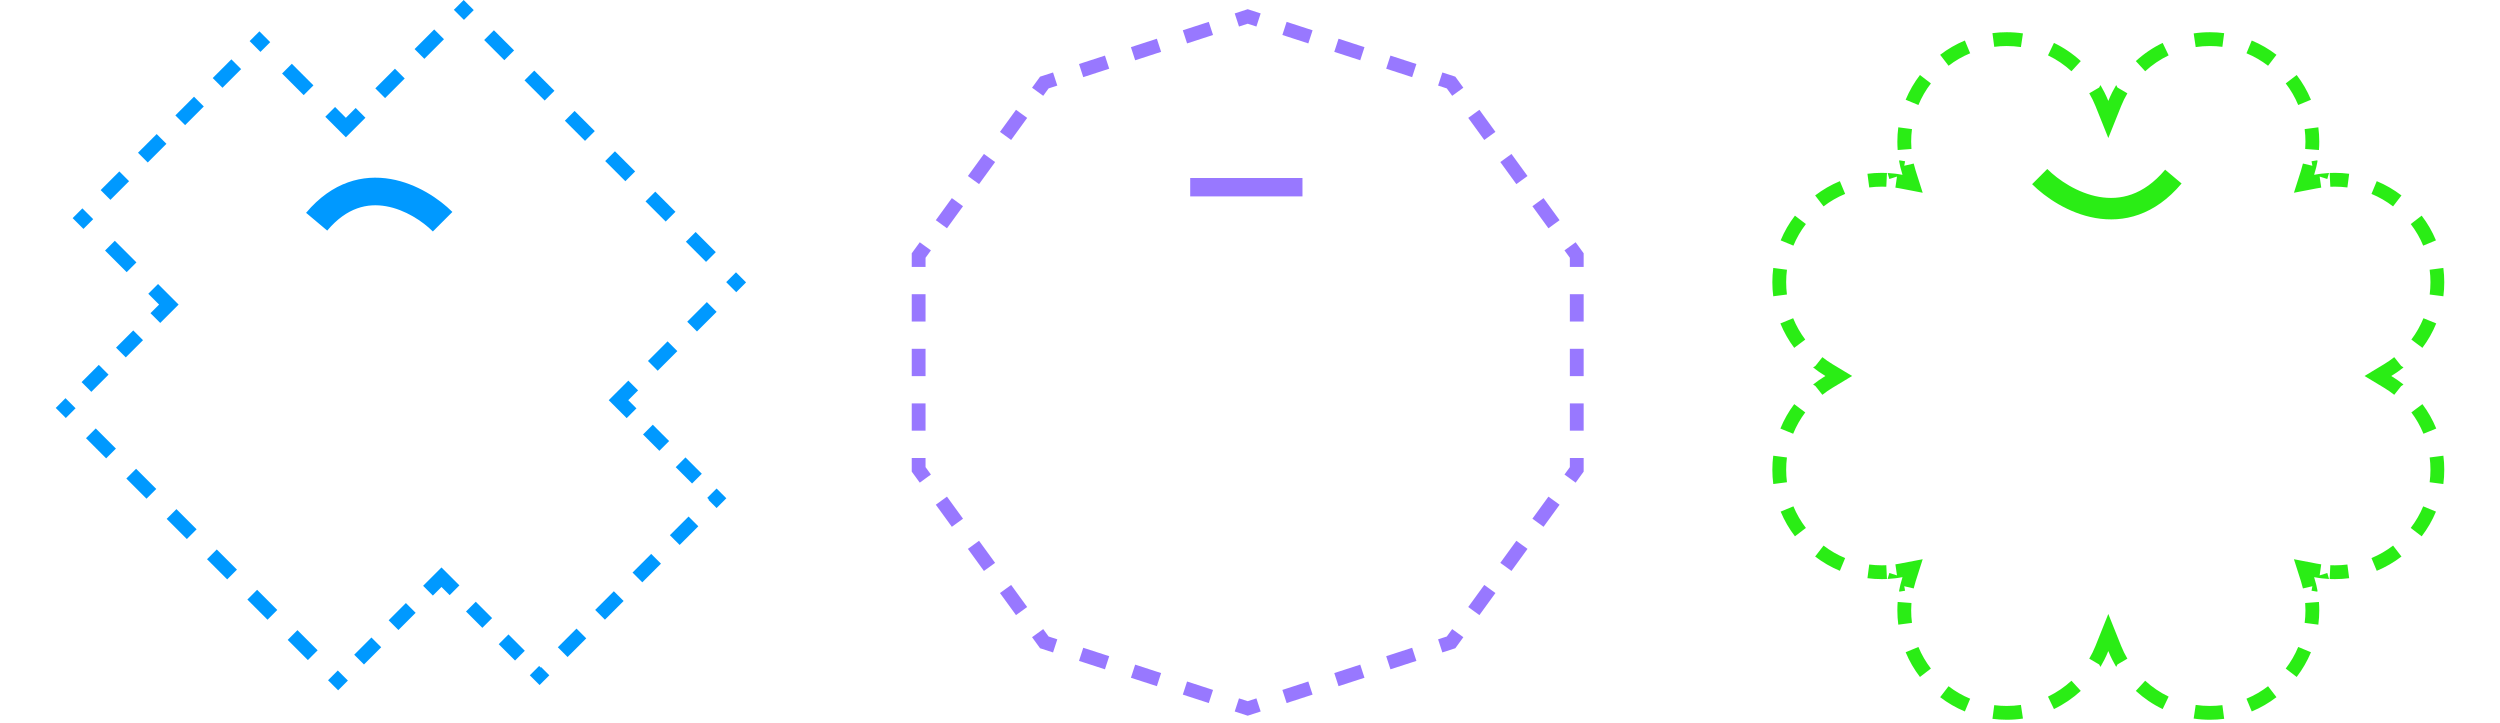 <svg width="519" height="150" viewBox="0 0 519 157" fill="none" xmlns="http://www.w3.org/2000/svg">
<path fill-rule="evenodd" clip-rule="evenodd" d="M261.82 2.916L259 2L256.18 2.916L256.644 4.343L257.107 5.769L259 5.154L260.893 5.769L261.356 4.343L261.82 2.916ZM250.541 4.749L251.004 6.175L251.468 7.602L245.828 9.434L245.365 8.008L244.901 6.581L250.541 4.749ZM239.262 8.413L239.725 9.84L240.189 11.267L234.549 13.099L234.086 11.672L233.622 10.246L239.262 8.413ZM227.982 12.078L228.446 13.505L228.909 14.931L223.27 16.764L222.806 15.337L222.343 13.911L227.982 12.078ZM216.703 15.743L217.167 17.17L217.63 18.596L215.738 19.211L214.568 20.821L213.354 19.94L212.141 19.058L213.884 16.659L216.703 15.743ZM208.655 23.855L209.869 24.737L211.082 25.619L207.597 30.416L206.383 29.534L205.17 28.652L208.655 23.855ZM201.684 33.45L202.898 34.331L204.112 35.213L200.626 40.01L199.413 39.129L198.199 38.247L201.684 33.45ZM194.714 43.044L195.927 43.926L197.141 44.808L193.655 49.605L192.442 48.723L191.228 47.842L194.714 43.044ZM186 99.511H187.5H189V101.501L190.17 103.111L188.956 103.993L187.743 104.875L186 102.476V99.511ZM191.228 109.672L192.442 108.79L193.655 107.908L197.141 112.706L195.927 113.587L194.714 114.469L191.228 109.672ZM198.199 119.266L199.413 118.385L200.626 117.503L204.112 122.3L202.898 123.182L201.684 124.064L198.199 119.266ZM205.17 128.861L206.383 127.979L207.597 127.098L211.082 131.895L209.869 132.777L208.655 133.658L205.17 128.861ZM212.141 138.456L213.354 137.574L214.568 136.692L215.738 138.302L217.63 138.917L217.167 140.344L216.703 141.77L213.884 140.854L212.141 138.456ZM222.343 143.603L222.806 142.176L223.27 140.75L228.909 142.582L228.446 144.009L227.982 145.435L222.343 143.603ZM233.622 147.268L234.086 145.841L234.549 144.415L240.189 146.247L239.725 147.674L239.262 149.1L233.622 147.268ZM244.901 150.932L245.365 149.506L245.828 148.079L251.468 149.912L251.004 151.338L250.541 152.765L244.901 150.932ZM256.18 154.597L256.644 153.171L257.107 151.744L259 152.359L260.893 151.744L261.356 153.171L261.82 154.597L259 155.514L256.18 154.597ZM267.459 152.765L266.996 151.338L266.532 149.912L272.172 148.079L272.635 149.506L273.099 150.932L267.459 152.765ZM278.738 149.1L278.275 147.674L277.811 146.247L283.451 144.415L283.915 145.841L284.378 147.268L278.738 149.1ZM290.018 145.435L289.554 144.009L289.091 142.582L294.73 140.75L295.194 142.176L295.657 143.603L290.018 145.435ZM301.297 141.77L300.833 140.344L300.37 138.917L302.262 138.302L303.432 136.692L304.646 137.574L305.859 138.456L304.116 140.854L301.297 141.77ZM309.345 133.658L308.131 132.777L306.918 131.895L310.403 127.098L311.617 127.979L312.83 128.861L309.345 133.658ZM316.316 124.064L315.102 123.182L313.888 122.3L317.374 117.503L318.587 118.385L319.801 119.266L316.316 124.064ZM323.286 114.469L322.073 113.587L320.859 112.706L324.345 107.908L325.558 108.79L326.772 109.672L323.286 114.469ZM332 58.002H330.5H329V56.012L327.83 54.402L329.044 53.521L330.257 52.639L332 55.038V58.002ZM326.772 47.842L325.558 48.723L324.345 49.605L320.859 44.808L322.073 43.926L323.286 43.044L326.772 47.842ZM319.801 38.247L318.587 39.129L317.374 40.01L313.888 35.213L315.102 34.331L316.316 33.45L319.801 38.247ZM312.83 28.652L311.617 29.534L310.403 30.416L306.918 25.619L308.131 24.737L309.345 23.855L312.83 28.652ZM305.859 19.058L304.646 19.94L303.432 20.821L302.262 19.211L300.37 18.596L300.833 17.17L301.297 15.743L304.116 16.659L305.859 19.058ZM295.657 13.911L295.194 15.337L294.73 16.764L289.091 14.931L289.554 13.505L290.018 12.078L295.657 13.911ZM284.378 10.246L283.915 11.672L283.451 13.099L277.811 11.267L278.275 9.84L278.738 8.413L284.378 10.246ZM273.099 6.581L272.635 8.008L272.172 9.434L266.532 7.602L266.996 6.175L267.459 4.749L273.099 6.581ZM332 63.932H330.5H329V69.862H330.5H332V63.932ZM332 75.792H330.5H329V81.722H330.5H332V75.792ZM332 87.651H330.5H329V93.581H330.5H332V87.651ZM332 99.511H330.5H329V101.501L327.83 103.111L329.044 103.993L330.257 104.875L332 102.476V99.511ZM186 93.581H187.5H189V87.651H187.5H186V93.581ZM186 81.722H187.5H189V75.792H187.5H186V81.722ZM186 69.862H187.5H189V63.932H187.5H186V69.862ZM186 58.002H187.5H189V56.012L190.17 54.402L188.956 53.521L187.743 52.639L186 55.038V58.002ZM270.901 42.676H246.506V38.676H270.901V42.676Z" fill="#9878FF"/>
<path fill-rule="evenodd" clip-rule="evenodd" d="M489.75 35.876L488.29 35.533C488.167 36.055 488.025 36.569 487.864 37.075L486.333 41.883L491.289 40.931C491.612 40.869 491.937 40.815 492.266 40.768L492.053 39.283L491.923 38.367L492.152 38.44L493.581 38.895C493.718 38.465 493.845 38.031 493.96 37.592C493.424 37.62 492.893 37.666 492.367 37.729C492.191 37.75 492.016 37.773 491.841 37.798C491.466 37.852 491.093 37.914 490.723 37.985C490.89 37.459 491.04 36.925 491.171 36.383C491.185 36.328 491.198 36.273 491.211 36.219C491.3 35.838 491.38 35.453 491.451 35.066L491.417 34.828C490.994 34.889 490.574 34.959 490.157 35.039L490.344 36.016L489.75 35.876ZM491.769 32.599L490.273 32.485L488.778 32.371C488.818 31.842 488.839 31.308 488.839 30.767C488.839 29.845 488.779 28.939 488.663 28.051L490.15 27.857L491.638 27.663C491.77 28.679 491.839 29.715 491.839 30.767C491.839 31.384 491.815 31.994 491.769 32.599ZM490.035 21.67C489.234 19.737 488.185 17.934 486.928 16.298L485.739 17.212L484.549 18.126C485.648 19.556 486.564 21.132 487.264 22.819L488.65 22.244L490.035 21.67ZM482.54 11.91L481.626 13.1L480.712 14.289C479.282 13.19 477.707 12.274 476.02 11.575L476.594 10.189L477.169 8.803C479.101 9.605 480.905 10.654 482.54 11.91ZM471.175 7.201L470.981 8.688L470.787 10.176C469.9 10.06 468.993 10 468.071 10C467.022 10 465.993 10.078 464.989 10.227L464.768 8.743L464.548 7.259C465.697 7.089 466.874 7 468.071 7C469.123 7 470.159 7.068 471.175 7.201ZM457.812 9.322L458.46 10.675L459.108 12.028C457.239 12.924 455.523 14.092 454.012 15.483L452.996 14.379L451.98 13.275C453.707 11.685 455.671 10.348 457.812 9.322ZM440.022 13.275C438.294 11.685 436.331 10.348 434.19 9.322L433.542 10.675L432.893 12.028C434.763 12.924 436.479 14.092 437.99 15.483L439.006 14.379L440.022 13.275ZM427.454 7.259L427.233 8.743L427.013 10.227C426.009 10.078 424.98 10 423.931 10C423.009 10 422.102 10.06 421.214 10.176L421.02 8.688L420.826 7.201C421.842 7.068 422.878 7 423.931 7C425.128 7 426.304 7.089 427.454 7.259ZM414.833 8.803L415.407 10.189L415.982 11.575C414.295 12.274 412.719 13.19 411.289 14.289L410.375 13.1L409.461 11.91C411.097 10.654 412.9 9.605 414.833 8.803ZM405.073 16.298L406.263 17.212L407.452 18.126C406.353 19.556 405.437 21.132 404.738 22.819L403.352 22.244L401.967 21.67C402.768 19.737 403.817 17.934 405.073 16.298ZM400.364 27.663L401.851 27.857L403.339 28.051C403.223 28.939 403.163 29.845 403.163 30.767C403.163 31.308 403.184 31.842 403.224 32.371L401.728 32.485L400.233 32.599C400.187 31.994 400.163 31.384 400.163 30.767C400.163 29.715 400.231 28.679 400.364 27.663ZM397.902 37.585L397.831 39.083L397.761 40.581C397.432 40.566 397.101 40.558 396.767 40.558C395.845 40.558 394.939 40.618 394.051 40.734L393.857 39.246L393.663 37.759C394.679 37.626 395.715 37.558 396.767 37.558C397.148 37.558 397.526 37.567 397.902 37.585ZM398.042 37.592C398.157 38.031 398.283 38.466 398.42 38.896L399.85 38.441L400.079 38.368L399.948 39.283L399.736 40.768C400.064 40.815 400.39 40.87 400.713 40.932L405.669 41.884L404.138 37.075C403.977 36.57 403.834 36.056 403.712 35.534L402.252 35.876L401.658 36.016L401.845 35.04C401.428 34.959 401.008 34.889 400.585 34.828L400.551 35.065C400.622 35.453 400.702 35.838 400.791 36.219C400.804 36.274 400.817 36.328 400.83 36.383C400.962 36.925 401.111 37.459 401.279 37.986C400.909 37.915 400.536 37.852 400.16 37.798C399.986 37.773 399.81 37.75 399.635 37.729C399.109 37.666 398.578 37.62 398.042 37.592ZM444.282 18.485C444.337 18.576 444.392 18.667 444.446 18.759C444.7 19.192 444.94 19.634 445.167 20.084C445.47 20.685 445.749 21.301 446.001 21.93C446.253 21.301 446.531 20.685 446.834 20.084C447.061 19.634 447.302 19.192 447.556 18.759C447.61 18.667 447.664 18.576 447.719 18.485C447.809 18.659 447.897 18.833 447.983 19.009L448.85 19.518L450.144 20.277C449.625 21.161 449.17 22.086 448.786 23.046L446.001 29.995L443.216 23.046C442.831 22.086 442.377 21.161 441.858 20.277L443.152 19.518L444.019 19.009C444.105 18.833 444.193 18.659 444.282 18.485ZM494.099 37.585L494.169 39.083L494.239 40.581C494.568 40.566 494.899 40.558 495.232 40.558C496.154 40.558 497.061 40.618 497.949 40.734L498.143 39.246L498.337 37.759C497.321 37.626 496.284 37.558 495.232 37.558C494.852 37.558 494.474 37.567 494.099 37.585ZM504.33 39.361L503.756 40.747L503.181 42.133C504.868 42.832 506.444 43.748 507.874 44.847L508.788 43.658L509.702 42.468C508.066 41.212 506.262 40.163 504.33 39.361ZM514.089 46.856L512.9 47.77L511.711 48.684C512.81 50.114 513.726 51.69 514.425 53.377L515.811 52.802L517.196 52.228C516.395 50.295 515.346 48.492 514.089 46.856ZM518.799 58.221L517.312 58.415L515.824 58.609C515.94 59.497 516 60.404 516 61.325C516 62.231 515.942 63.122 515.83 63.995L517.318 64.186L518.806 64.376C518.934 63.377 519 62.359 519 61.325C519 60.273 518.931 59.237 518.799 58.221ZM517.257 70.277L515.867 69.711L514.478 69.146C513.801 70.809 512.915 72.365 511.85 73.783L513.05 74.684L514.249 75.584C515.467 73.963 516.482 72.182 517.257 70.277ZM510.142 79.836C509.974 79.723 509.805 79.612 509.635 79.503L509.061 78.78L508.128 77.605C507.431 78.158 506.698 78.667 505.933 79.128L501.669 81.698L505.933 84.267C506.698 84.728 507.431 85.237 508.129 85.79L509.061 84.615L509.635 83.891C509.805 83.782 509.974 83.672 510.142 83.559C510.093 83.519 510.043 83.479 509.993 83.44C509.627 83.149 509.252 82.87 508.869 82.601C508.418 82.284 507.955 81.983 507.482 81.698C507.955 81.412 508.418 81.111 508.869 80.794C509.252 80.525 509.627 80.246 509.993 79.955C510.043 79.915 510.092 79.876 510.142 79.836ZM514.25 87.811L513.05 88.711L511.851 89.612C512.915 91.029 513.802 92.586 514.478 94.249L515.868 93.684L517.257 93.118C516.482 91.213 515.467 89.432 514.25 87.811ZM518.806 99.019L517.319 99.21L515.831 99.4C515.943 100.273 516 101.164 516 102.07C516 102.992 515.94 103.898 515.825 104.786L517.312 104.98L518.799 105.174C518.932 104.158 519 103.122 519 102.07C519 101.036 518.934 100.018 518.806 99.019ZM517.197 111.168L515.811 110.593L514.426 110.019C513.726 111.705 512.81 113.281 511.711 114.711L512.901 115.625L514.09 116.539C515.347 114.904 516.396 113.1 517.197 111.168ZM509.702 120.927L508.788 119.737L507.874 118.548C506.444 119.647 504.868 120.563 503.182 121.263L503.756 122.648L504.331 124.034C506.263 123.232 508.067 122.184 509.702 120.927ZM498.337 125.636L498.143 124.149L497.949 122.662C497.061 122.777 496.155 122.837 495.233 122.837C494.9 122.837 494.569 122.829 494.24 122.814L494.169 124.312L494.099 125.811C494.475 125.828 494.853 125.837 495.233 125.837C496.285 125.837 497.321 125.769 498.337 125.636ZM493.96 125.804C493.844 125.365 493.718 124.93 493.581 124.5L492.152 124.955L491.922 125.028L492.053 124.112L492.265 122.627C491.937 122.58 491.611 122.526 491.288 122.464L486.333 121.512L487.864 126.32C488.025 126.826 488.167 127.34 488.289 127.862L489.75 127.519L490.344 127.38L490.156 128.356C490.573 128.436 490.993 128.506 491.417 128.567L491.451 128.33C491.38 127.942 491.3 127.557 491.21 127.176C491.197 127.122 491.184 127.067 491.171 127.012C491.04 126.471 490.89 125.936 490.722 125.41C491.092 125.481 491.465 125.543 491.841 125.597C492.016 125.622 492.191 125.645 492.367 125.666C492.893 125.729 493.424 125.775 493.96 125.804ZM491.769 130.796L490.273 130.91L488.777 131.024C488.818 131.553 488.838 132.088 488.838 132.628C488.838 133.55 488.778 134.456 488.663 135.344L490.15 135.538L491.637 135.732C491.77 134.716 491.838 133.68 491.838 132.628C491.838 132.012 491.815 131.401 491.769 130.796ZM490.035 141.726L488.649 141.151L487.264 140.577C486.564 142.263 485.648 143.839 484.549 145.269L485.738 146.183L486.928 147.097C488.185 145.462 489.233 143.658 490.035 141.726ZM482.54 151.485L481.626 150.296L480.712 149.106C479.282 150.205 477.706 151.121 476.019 151.821L476.594 153.206L477.169 154.592C479.101 153.791 480.905 152.742 482.54 151.485ZM471.175 156.194L470.981 154.707L470.787 153.22C469.899 153.335 468.993 153.395 468.071 153.395C467.022 153.395 465.992 153.318 464.988 153.169L464.768 154.652L464.547 156.136C465.697 156.307 466.874 156.395 468.071 156.395C469.123 156.395 470.159 156.327 471.175 156.194ZM457.811 154.073L458.46 152.72L459.108 151.368C457.238 150.472 455.522 149.303 454.011 147.913L452.996 149.016L451.98 150.12C453.707 151.71 455.67 153.047 457.811 154.073ZM447.719 144.91C447.809 144.737 447.897 144.562 447.983 144.386L448.85 143.878L450.143 143.119C449.625 142.235 449.17 141.309 448.785 140.349L446 133.401L443.216 140.349C442.831 141.309 442.376 142.235 441.858 143.119L443.151 143.878L444.018 144.386C444.104 144.562 444.192 144.737 444.282 144.91C444.337 144.819 444.391 144.728 444.445 144.637C444.699 144.203 444.94 143.762 445.167 143.312C445.47 142.71 445.748 142.094 446 141.465C446.253 142.094 446.531 142.71 446.834 143.312C447.061 143.762 447.302 144.203 447.556 144.637C447.61 144.728 447.664 144.819 447.719 144.91ZM440.021 150.12L439.005 149.016L437.99 147.913C436.479 149.303 434.763 150.472 432.893 151.368L433.541 152.72L434.19 154.073C436.33 153.047 438.294 151.71 440.021 150.12ZM427.454 156.136L427.233 154.652L427.013 153.169C426.008 153.318 424.979 153.395 423.93 153.395C423.008 153.395 422.102 153.335 421.214 153.22L421.02 154.707L420.826 156.194C421.842 156.327 422.878 156.395 423.93 156.395C425.127 156.395 426.304 156.307 427.454 156.136ZM414.832 154.592L415.407 153.206L415.981 151.821C414.295 151.121 412.719 150.205 411.289 149.106L410.375 150.296L409.461 151.485C411.096 152.742 412.9 153.791 414.832 154.592ZM405.073 147.097L406.262 146.183L407.452 145.269C406.353 143.839 405.437 142.263 404.737 140.577L403.352 141.151L401.966 141.726C402.767 143.658 403.816 145.462 405.073 147.097ZM400.364 135.732L401.851 135.538L403.338 135.344C403.223 134.456 403.163 133.55 403.163 132.628C403.163 132.088 403.183 131.553 403.224 131.024L401.728 130.91L400.232 130.796C400.186 131.401 400.163 132.012 400.163 132.628C400.163 133.68 400.231 134.716 400.364 135.732ZM400.55 128.33L400.584 128.567C401.008 128.506 401.428 128.436 401.845 128.356L401.657 127.38L402.251 127.519L403.712 127.862C403.834 127.34 403.976 126.826 404.137 126.32L405.668 121.512L400.713 122.464C400.39 122.526 400.064 122.58 399.736 122.627L399.948 124.112L400.079 125.028L399.849 124.955L398.42 124.5C398.283 124.93 398.157 125.365 398.041 125.804C398.577 125.775 399.108 125.729 399.634 125.666C399.81 125.645 399.985 125.622 400.16 125.597C400.536 125.543 400.909 125.481 401.279 125.41C401.111 125.936 400.961 126.471 400.83 127.012C400.817 127.067 400.804 127.122 400.791 127.176C400.701 127.557 400.621 127.942 400.55 128.33ZM397.902 125.811L397.832 124.312L397.761 122.814C397.432 122.829 397.101 122.837 396.768 122.837C395.846 122.837 394.939 122.777 394.052 122.662L393.858 124.149L393.664 125.636C394.68 125.769 395.716 125.837 396.768 125.837C397.148 125.837 397.526 125.828 397.902 125.811ZM387.67 124.034L388.245 122.648L388.819 121.263C387.133 120.563 385.557 119.647 384.127 118.548L383.213 119.737L382.299 120.927C383.934 122.184 385.738 123.232 387.67 124.034ZM377.911 116.539L379.1 115.625L380.29 114.711C379.191 113.281 378.275 111.705 377.575 110.019L376.19 110.593L374.804 111.168C375.605 113.1 376.654 114.904 377.911 116.539ZM373.201 105.174L374.689 104.98L376.176 104.786C376.06 103.898 376.001 102.992 376.001 102.07C376.001 101.164 376.058 100.273 376.17 99.4L374.682 99.21L373.195 99.019C373.067 100.018 373.001 101.036 373.001 102.07C373.001 103.122 373.069 104.158 373.201 105.174ZM374.744 93.119L376.133 93.684L377.523 94.249C378.199 92.586 379.086 91.03 380.15 89.612L378.951 88.712L377.751 87.811C376.534 89.432 375.519 91.214 374.744 93.119ZM381.858 83.559C382.026 83.672 382.195 83.783 382.366 83.892L382.94 84.615L383.872 85.79C384.569 85.237 385.302 84.728 386.067 84.267L390.332 81.698L386.067 79.128C385.302 78.667 384.569 78.158 383.872 77.605L382.94 78.78L382.366 79.504C382.195 79.613 382.026 79.724 381.858 79.836C381.908 79.876 381.957 79.916 382.007 79.955C382.373 80.246 382.748 80.526 383.131 80.795C383.583 81.111 384.045 81.412 384.519 81.698C384.045 81.983 383.583 82.284 383.131 82.601C382.748 82.87 382.373 83.15 382.007 83.44C381.958 83.48 381.908 83.519 381.858 83.559ZM377.751 75.585L378.95 74.684L380.15 73.783C379.085 72.366 378.199 70.809 377.522 69.146L376.133 69.712L374.743 70.277C375.518 72.182 376.533 73.964 377.751 75.585ZM373.194 64.376L374.682 64.186L376.17 63.995C376.058 63.122 376 62.231 376 61.325C376 60.404 376.06 59.497 376.176 58.609L374.688 58.415L373.201 58.221C373.068 59.237 373 60.273 373 61.325C373 62.359 373.066 63.377 373.194 64.376ZM374.803 52.228L376.189 52.802L377.575 53.377C378.274 51.69 379.19 50.114 380.289 48.684L379.1 47.77L377.91 46.856C376.654 48.492 375.605 50.295 374.803 52.228ZM382.298 42.468L383.212 43.658L384.126 44.847C385.556 43.748 387.132 42.832 388.819 42.133L388.244 40.747L387.67 39.361C385.737 40.163 383.934 41.212 382.298 42.468ZM443.208 47.375C437.327 46.349 432.305 42.882 429.442 40.02L432.741 36.72C435.139 39.118 439.336 41.963 444.01 42.778C448.493 43.56 453.597 42.526 458.351 36.869L461.923 39.87C456.069 46.838 449.281 48.434 443.208 47.375Z" fill="#2AED15"/>
<path fill-rule="evenodd" clip-rule="evenodd" d="M125.477 83.764L126.537 84.825L126.525 84.837L125.465 85.897L124.404 86.958L125.465 88.019L126.18 88.734L125.119 89.794L124.059 90.855L122.283 89.079L120.161 86.958L122.283 84.837L124.416 82.704L125.477 83.764ZM129.732 92.286L128.671 93.346L127.611 94.407L131.162 97.959L132.223 96.898L133.284 95.838L129.732 92.286ZM136.836 99.389L135.775 100.45L134.714 101.511L138.266 105.062L139.327 104.002L140.387 102.941L136.836 99.389ZM143.594 106.148L141.565 108.177L141.91 108.522L141.818 108.614L143.594 110.39L143.686 110.298L144.654 109.33L145.715 108.269L144.654 107.208L143.939 106.493L143.594 106.148ZM139.627 114.356L138.567 113.296L137.506 112.235L133.448 116.294L134.508 117.354L135.569 118.415L139.627 114.356ZM131.511 122.473L130.45 121.413L129.389 120.352L125.331 124.41L126.392 125.471L127.452 126.532L131.511 122.473ZM123.394 130.59L122.333 129.529L121.273 128.469L117.214 132.527L118.275 133.588L119.335 134.649L123.394 130.59ZM115.277 138.707L114.216 137.646L113.156 136.586L109.097 140.644L110.158 141.705L111.219 142.765L115.277 138.707ZM107.252 146.732L105.476 144.956L105.384 145.048L105.039 144.702L103.01 146.732L103.355 147.077L104.07 147.792L105.131 148.853L106.192 147.792L107.16 146.824L107.252 146.732ZM99.803 143.525L100.864 142.464L101.925 141.404L98.373 137.852L97.312 138.913L96.251 139.973L99.803 143.525ZM92.699 136.421L93.76 135.361L94.821 134.3L91.269 130.748L90.208 131.809L89.147 132.869L92.699 136.421ZM85.596 129.318L86.656 128.257L87.717 127.196L85.941 125.42L83.82 123.299L81.698 125.42L79.827 127.292L80.888 128.352L81.948 129.413L82.759 128.602L83.82 127.542L84.88 128.602L85.596 129.318ZM78.205 133.156L77.144 132.096L76.084 131.035L72.341 134.778L73.401 135.839L74.462 136.899L78.205 133.156ZM70.719 140.642L69.658 139.582L68.597 138.521L64.854 142.264L65.915 143.325L66.976 144.386L70.719 140.642ZM63.482 147.879L61.291 145.687L60.23 146.748L59.17 147.809L59.24 147.879L60.3 148.94L61.361 150L62.422 148.94L63.233 148.129L63.482 147.879ZM54.787 143.426L55.847 142.365L56.908 141.304L52.525 136.922L51.464 137.982L50.404 139.043L54.787 143.426ZM46.021 134.66L47.081 133.599L48.142 132.539L43.759 128.156L42.699 129.216L41.638 130.277L46.021 134.66ZM37.255 125.894L38.316 124.833L39.376 123.773L34.993 119.39L33.933 120.45L32.872 121.511L37.255 125.894ZM28.489 117.128L29.55 116.068L30.61 115.007L26.227 110.624L25.167 111.685L24.106 112.745L28.489 117.128ZM19.723 108.362L20.784 107.302L21.845 106.241L17.462 101.858L16.401 102.919L15.34 103.979L19.723 108.362ZM10.957 99.597L12.018 98.536L13.079 97.475L8.696 93.092L7.635 94.153L6.574 95.213L10.957 99.597ZM2.191 90.831L3.252 89.77L4.313 88.709L2.121 86.518L1.872 86.768L1.061 87.579L0 88.639L1.061 89.7L2.121 90.76L2.191 90.831ZM5.615 83.025L6.675 84.085L7.736 85.146L11.479 81.403L10.418 80.342L9.358 79.281L5.615 83.025ZM13.101 75.538L14.162 76.599L15.222 77.66L18.965 73.916L17.905 72.856L16.844 71.795L13.101 75.538ZM20.587 68.052L21.648 69.113L22.708 70.173L24.58 68.302L26.701 66.18L24.58 64.059L22.232 61.711L21.171 62.771L20.11 63.832L20.337 64.059L21.398 65.12L22.459 66.18L21.398 67.241L20.587 68.052ZM15.413 59.135L16.474 58.075L17.535 57.014L12.838 52.317L11.777 53.377L10.716 54.438L15.413 59.135ZM6.019 49.741L7.08 48.681L8.141 47.62L5.792 45.272L5.7 45.364L4.732 46.332L3.671 47.393L4.732 48.453L5.792 49.514L6.019 49.741ZM9.759 41.305L10.819 42.366L11.88 43.426L15.938 39.368L14.878 38.307L13.817 37.247L9.759 41.305ZM17.875 33.188L18.936 34.249L19.997 35.31L24.055 31.251L22.994 30.191L21.934 29.13L17.875 33.188ZM25.992 25.072L27.053 26.132L28.113 27.193L32.172 23.134L31.111 22.074L30.05 21.013L25.992 25.072ZM34.109 16.955L35.17 18.015L36.23 19.076L40.289 15.018L39.228 13.957L38.167 12.896L34.109 16.955ZM42.134 8.93L44.482 11.279L45.543 10.218L46.603 9.157L46.376 8.93L45.316 7.869L44.255 6.809L43.194 7.869L42.226 8.838L42.134 8.93ZM51.3 13.854L50.24 14.915L49.179 15.976L53.876 20.673L54.937 19.612L55.998 18.551L51.3 13.854ZM60.694 23.248L59.634 24.309L58.573 25.37L60.922 27.718L63.043 29.84L65.164 27.718L67.297 25.585L66.237 24.524L65.176 23.464L65.164 23.476L64.104 24.536L63.043 25.597L61.982 24.536L60.922 23.476L60.694 23.248ZM69.442 19.198L70.503 20.258L71.564 21.319L75.83 17.053L74.769 15.992L73.708 14.931L69.442 19.198ZM77.974 10.665L79.035 11.726L80.096 12.787L84.362 8.521L83.301 7.46L82.24 6.399L77.974 10.665ZM86.507 2.133L87.567 3.194L88.628 4.255L88.64 4.243L88.71 4.313L89.77 3.252L90.831 2.192L90.761 2.121L89.7 1.061L88.64 0L87.579 1.061L86.518 2.121L86.507 2.133ZM95.214 6.575L94.153 7.635L93.093 8.696L97.476 13.079L98.536 12.018L99.597 10.957L95.214 6.575ZM103.98 15.34L102.919 16.401L101.859 17.462L106.242 21.845L107.302 20.784L108.363 19.723L103.98 15.34ZM112.746 24.106L111.685 25.167L110.625 26.228L115.007 30.61L116.068 29.55L117.129 28.489L112.746 24.106ZM121.512 32.872L125.895 37.255L124.834 38.316L123.773 39.376L119.39 34.993L120.451 33.933L121.512 32.872ZM130.278 41.638L129.217 42.699L128.156 43.759L132.539 48.142L133.6 47.082L134.661 46.021L130.278 41.638ZM139.043 50.404L137.983 51.465L136.922 52.525L141.305 56.908L142.366 55.847L143.426 54.787L139.043 50.404ZM147.809 59.17L146.749 60.23L145.688 61.291L145.758 61.361L145.746 61.373L146.807 62.434L147.868 63.494L147.879 63.483L148.94 62.422L150.001 61.361L148.94 60.301L147.879 59.24L147.809 59.17ZM143.602 67.76L142.541 66.7L141.48 65.639L137.214 69.905L138.275 70.966L139.336 72.026L143.602 67.76ZM135.069 76.293L134.009 75.232L132.948 74.171L128.682 78.437L129.743 79.498L130.803 80.559L135.069 76.293ZM72.786 38.899C78.535 39.902 83.41 43.276 86.188 46.053L81.946 50.297C79.766 48.117 75.953 45.542 71.755 44.81C67.803 44.12 63.283 44.998 58.992 50.105L54.398 46.245C60.105 39.454 66.79 37.853 72.786 38.899Z" fill="#0099FF"/>
</svg>

